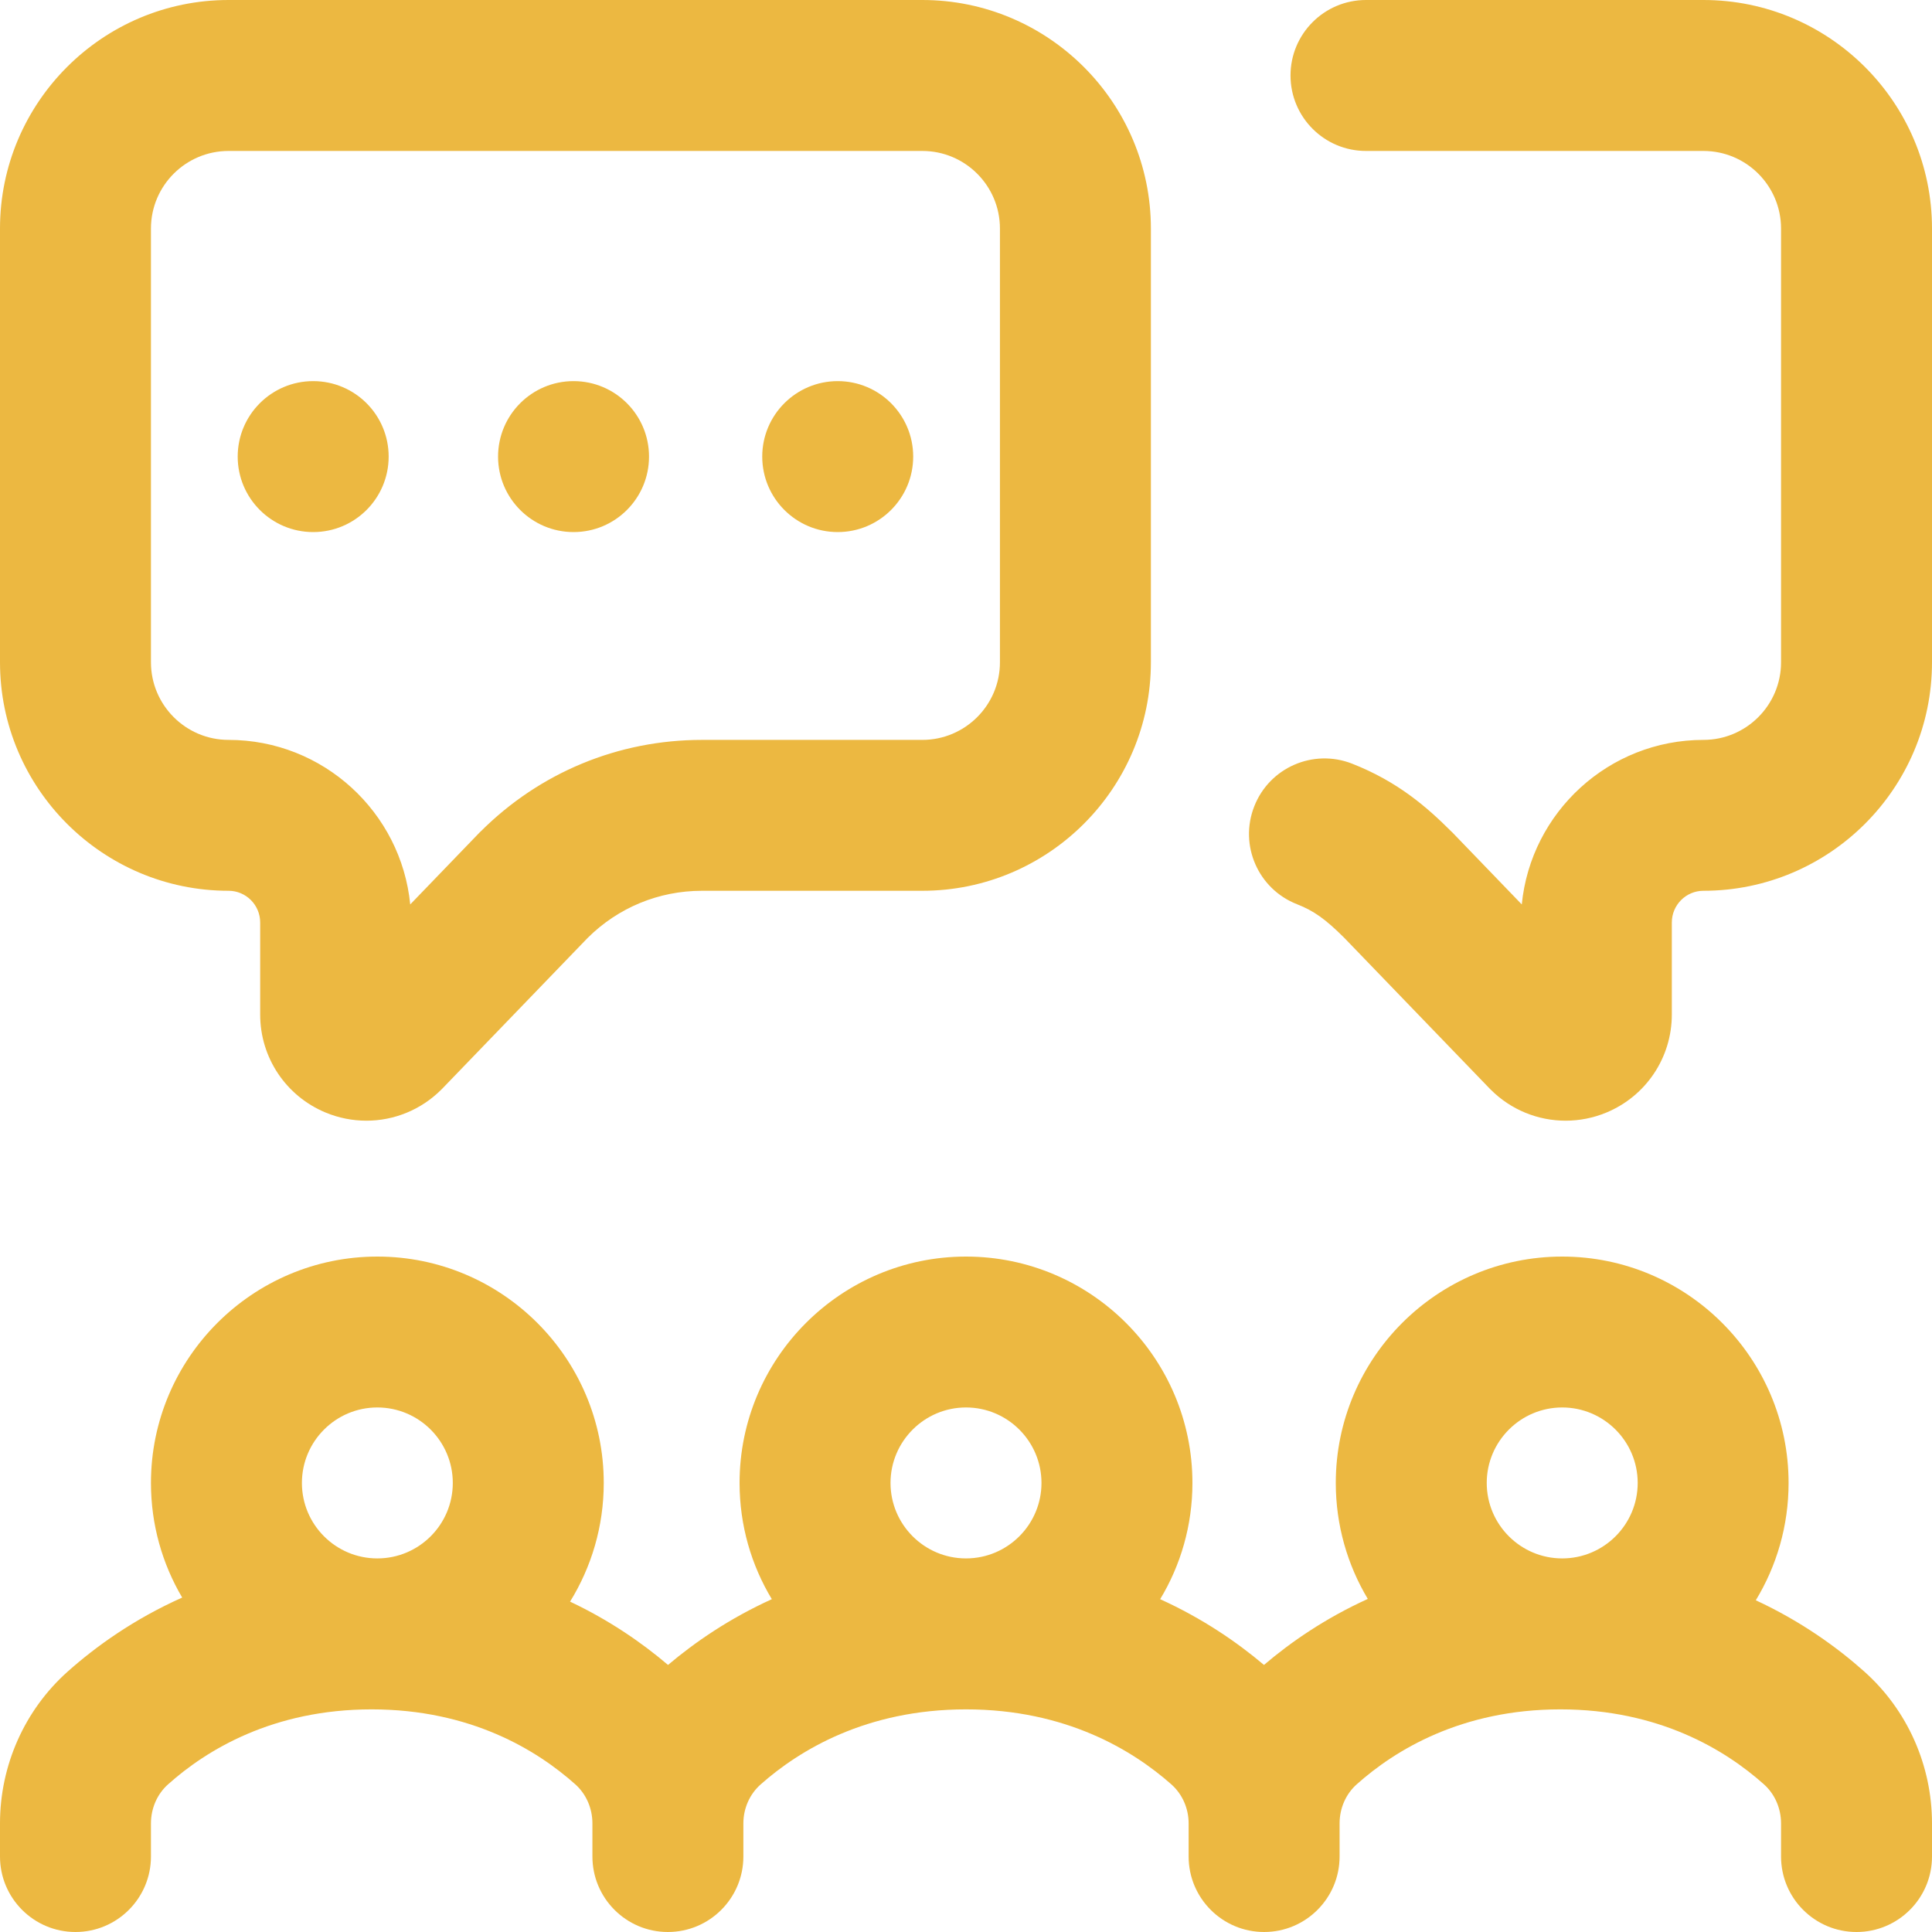 <svg width="30" height="30" viewBox="0 0 30 30" fill="none" xmlns="http://www.w3.org/2000/svg">
<g id="meeting">
<path id="Shape" fill-rule="evenodd" clip-rule="evenodd" d="M30 10.284V3.549C30 1.592 28.408 0 26.451 0H21.211C20.564 0 20.039 0.525 20.039 1.172C20.039 1.819 20.564 2.344 21.211 2.344H26.451C27.116 2.344 27.656 2.884 27.656 3.549V10.284C27.656 10.948 27.116 11.489 26.451 11.489C24.983 11.489 23.771 12.611 23.63 14.044L22.554 12.928L22.547 12.921L22.539 12.914C22.155 12.53 21.703 12.136 20.995 11.858C20.392 11.622 19.712 11.918 19.476 12.521C19.239 13.123 19.535 13.803 20.138 14.04C20.401 14.143 20.581 14.271 20.875 14.564L23.132 16.904L23.139 16.911L23.147 16.919C23.463 17.235 23.882 17.402 24.311 17.402C24.523 17.402 24.738 17.361 24.943 17.276C25.56 17.02 25.96 16.422 25.96 15.754V14.324C25.96 14.053 26.18 13.832 26.451 13.832C28.408 13.832 30 12.241 30 10.284ZM10.078 7.09C10.078 7.737 9.554 8.262 8.906 8.262C8.259 8.262 7.734 7.737 7.734 7.09C7.734 6.443 8.259 5.918 8.906 5.918C9.554 5.918 10.078 6.443 10.078 7.09ZM13.008 8.262C13.655 8.262 14.18 7.737 14.18 7.09C14.18 6.443 13.655 5.918 13.008 5.918C12.361 5.918 11.836 6.443 11.836 7.09C11.836 7.737 12.361 8.262 13.008 8.262ZM6.035 7.09C6.035 7.737 5.511 8.262 4.863 8.262C4.216 8.262 3.691 7.737 3.691 7.09C3.691 6.443 4.216 5.918 4.863 5.918C5.511 5.918 6.035 6.443 6.035 7.09ZM30 28.314V28.828C30 29.475 29.475 30 28.828 30C28.181 30 27.656 29.475 27.656 28.828V28.314C27.656 28.079 27.559 27.857 27.389 27.706C26.794 27.175 25.763 26.543 24.229 26.543C22.694 26.543 21.663 27.175 21.068 27.706C20.898 27.857 20.801 28.079 20.801 28.314V28.828C20.801 29.475 20.276 30 19.629 30C18.982 30 18.457 29.475 18.457 28.828V28.314C18.457 28.08 18.359 27.859 18.189 27.708C17.589 27.177 16.549 26.543 15 26.543C13.451 26.543 12.411 27.177 11.812 27.708C11.641 27.859 11.543 28.08 11.543 28.314V28.828C11.543 29.475 11.018 30 10.371 30C9.724 30 9.199 29.475 9.199 28.828V28.314C9.199 28.079 9.102 27.857 8.932 27.706C8.337 27.175 7.306 26.543 5.771 26.543C4.237 26.543 3.205 27.175 2.611 27.706C2.441 27.857 2.344 28.079 2.344 28.314V28.828C2.344 29.475 1.819 30 1.172 30C0.525 30 0 29.475 0 28.828V28.314C0 27.411 0.383 26.552 1.051 25.956C1.488 25.567 2.078 25.142 2.829 24.807C2.521 24.284 2.344 23.677 2.344 23.027C2.344 21.089 3.921 19.512 5.859 19.512C7.798 19.512 9.375 21.089 9.375 23.027C9.375 23.703 9.183 24.334 8.852 24.87C9.474 25.164 9.979 25.518 10.373 25.853C10.787 25.503 11.321 25.134 11.985 24.832C11.667 24.305 11.484 23.687 11.484 23.027C11.484 21.089 13.061 19.512 15 19.512C16.939 19.512 18.516 21.089 18.516 23.027C18.516 23.687 18.333 24.305 18.015 24.832C18.679 25.134 19.213 25.503 19.627 25.853C20.04 25.501 20.575 25.13 21.239 24.828C20.924 24.301 20.742 23.685 20.742 23.027C20.742 21.089 22.319 19.512 24.258 19.512C26.196 19.512 27.773 21.089 27.773 23.027C27.773 23.694 27.587 24.317 27.264 24.849C27.971 25.177 28.531 25.583 28.949 25.956C29.617 26.552 30 27.411 30 28.314ZM5.859 24.199C5.213 24.199 4.688 23.674 4.688 23.027C4.688 22.381 5.213 21.855 5.859 21.855C6.506 21.855 7.031 22.381 7.031 23.027C7.031 23.674 6.506 24.199 5.859 24.199ZM15 24.199C15.646 24.199 16.172 23.674 16.172 23.027C16.172 22.381 15.646 21.855 15 21.855C14.354 21.855 13.828 22.381 13.828 23.027C13.828 23.674 14.354 24.199 15 24.199ZM24.258 24.199C23.612 24.199 23.086 23.674 23.086 23.027C23.086 22.381 23.612 21.855 24.258 21.855C24.904 21.855 25.43 22.381 25.43 23.027C25.43 23.674 24.904 24.199 24.258 24.199ZM0 10.284V3.549C0 1.592 1.592 0 3.549 0H14.322C16.279 0 17.871 1.592 17.871 3.549V10.284C17.871 12.241 16.279 13.832 14.322 13.832H10.901C10.231 13.832 9.6 14.092 9.125 14.564L6.868 16.904L6.853 16.919C6.537 17.235 6.117 17.402 5.69 17.402C5.477 17.402 5.262 17.361 5.057 17.276C4.44 17.02 4.04 16.423 4.04 15.754V14.324C4.04 14.053 3.82 13.832 3.549 13.832C1.592 13.832 0 12.24 0 10.284ZM3.549 11.489C2.884 11.489 2.344 10.948 2.344 10.284V3.549C2.344 2.884 2.884 2.344 3.549 2.344H14.322C14.987 2.344 15.527 2.884 15.527 3.549V10.284C15.527 10.948 14.987 11.489 14.322 11.489H10.901C9.601 11.489 8.38 11.995 7.461 12.914C7.459 12.915 7.458 12.917 7.456 12.918C7.453 12.922 7.449 12.925 7.446 12.928L6.37 14.044C6.229 12.611 5.018 11.489 3.549 11.489Z" fill="#ECB841"/>
</g>
</svg>
